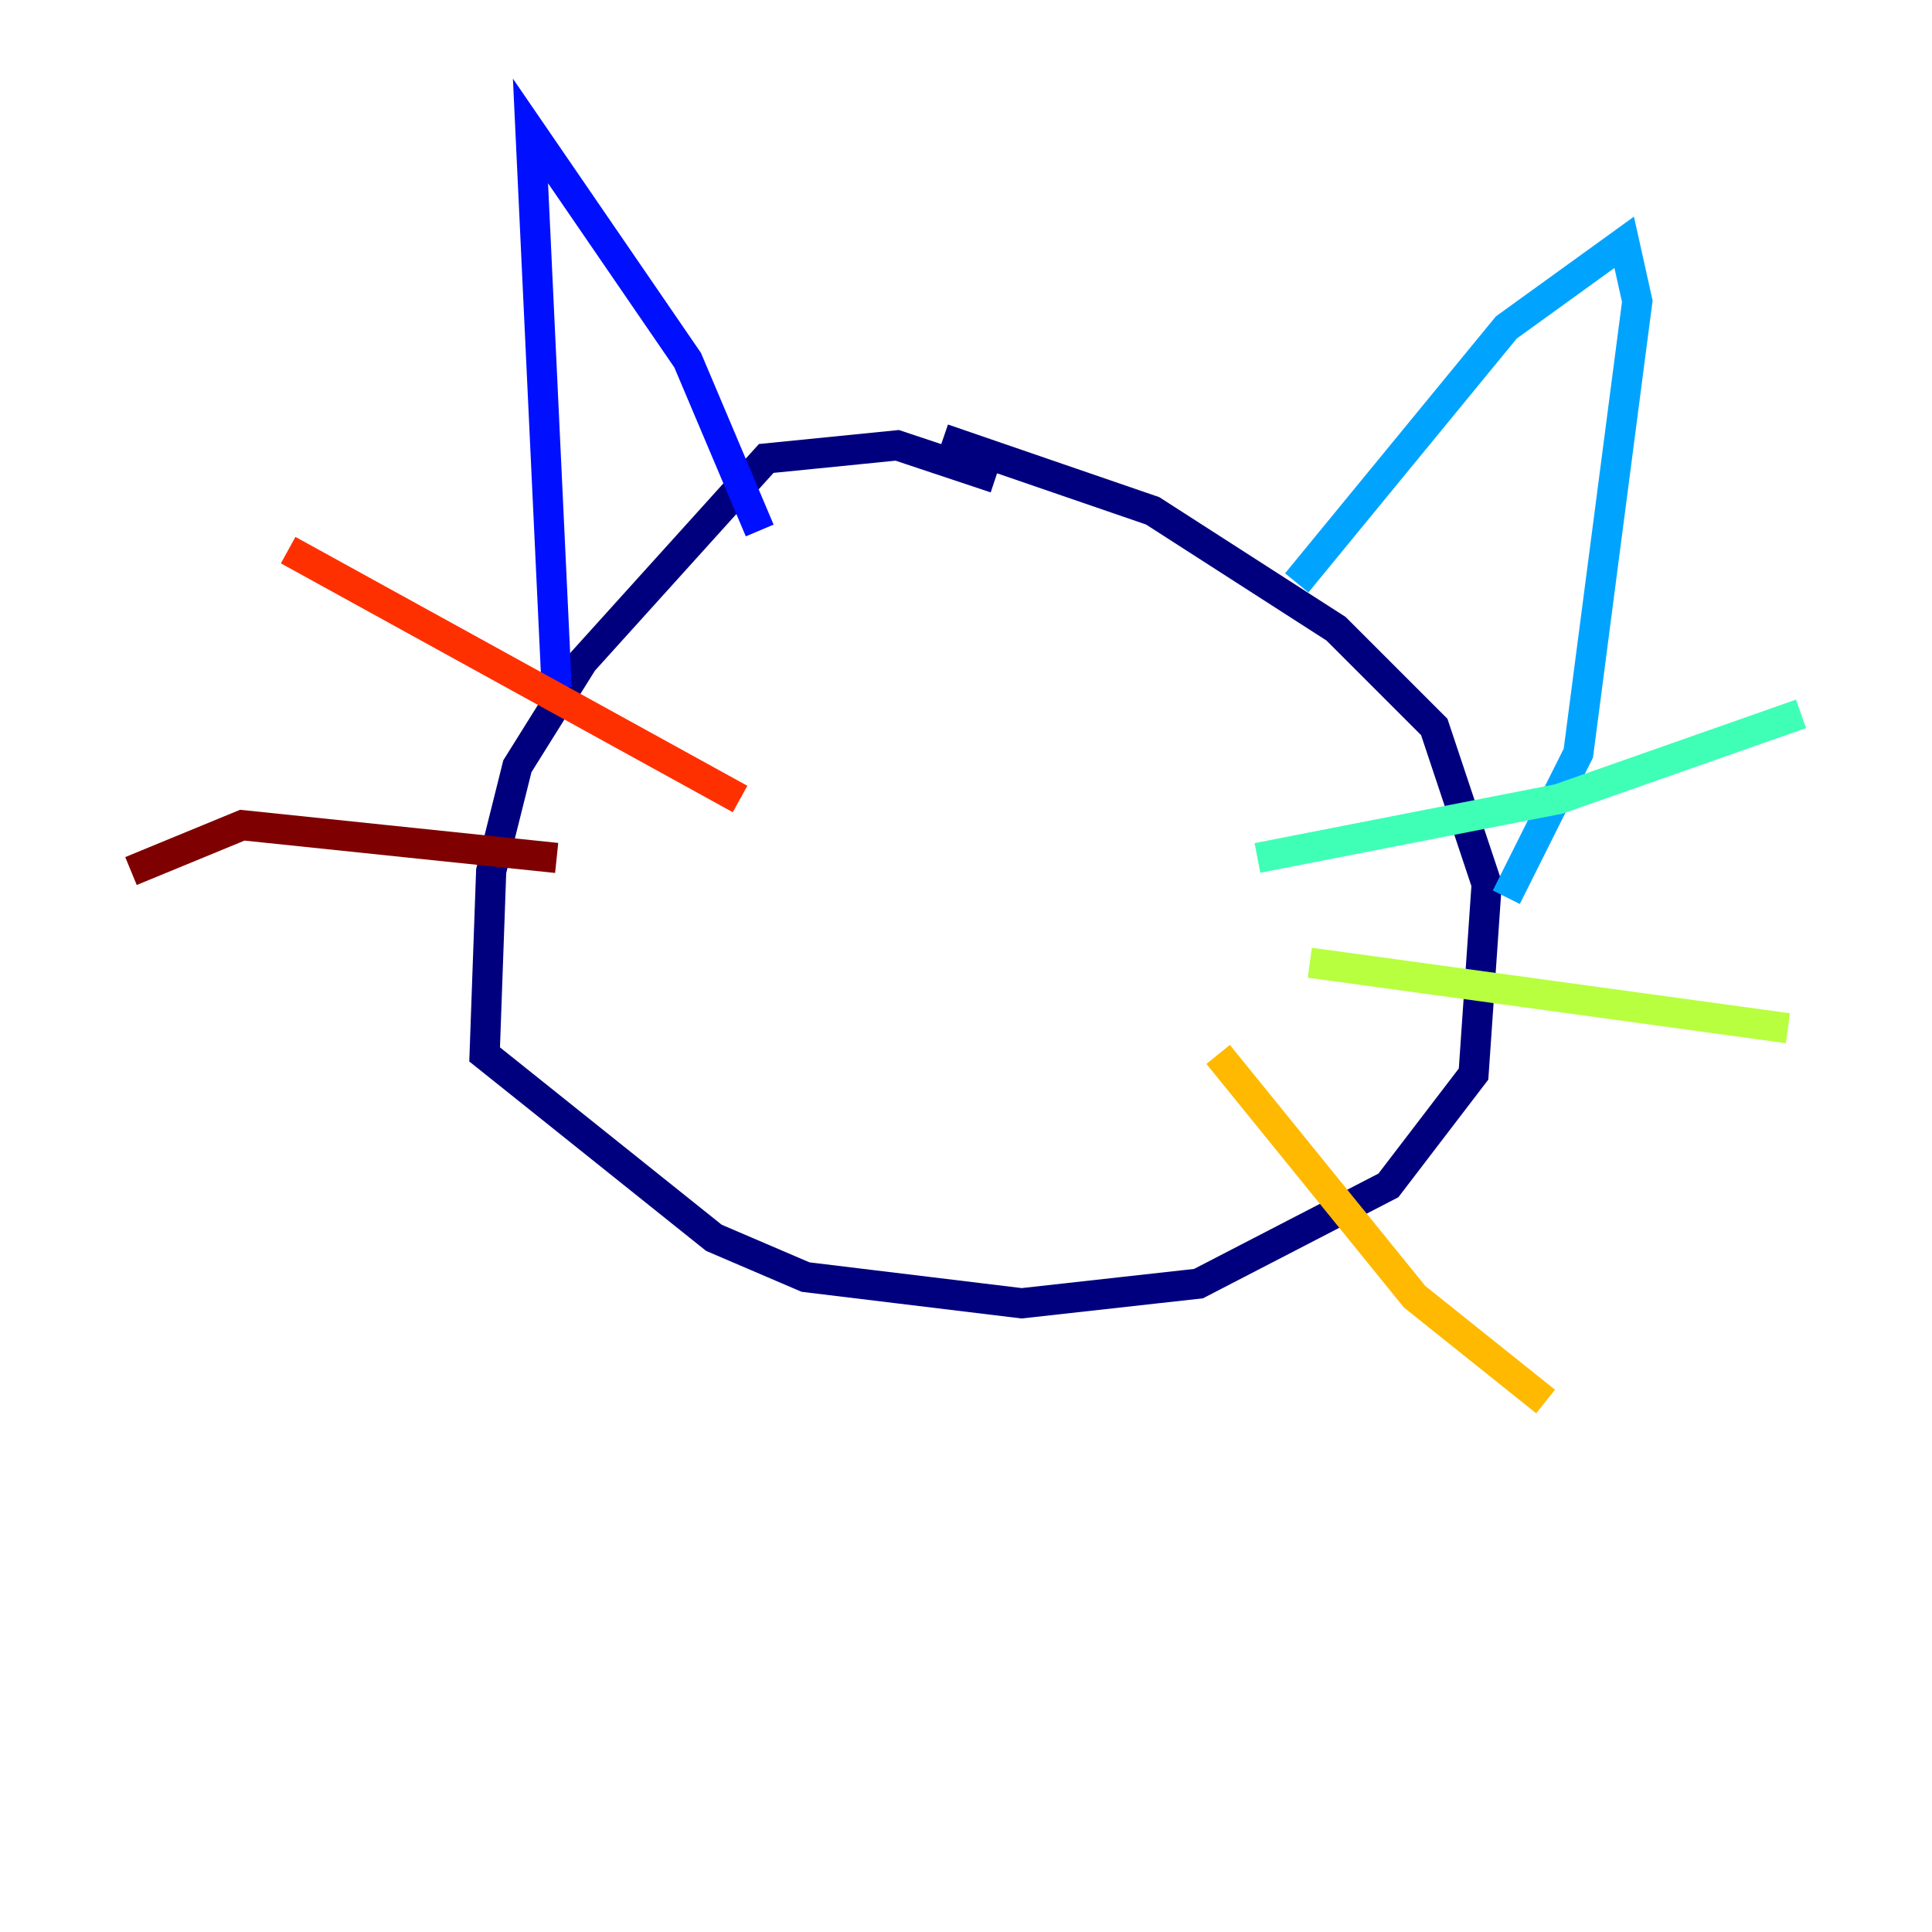 <?xml version="1.0" encoding="utf-8" ?>
<svg baseProfile="tiny" height="128" version="1.2" viewBox="0,0,128,128" width="128" xmlns="http://www.w3.org/2000/svg" xmlns:ev="http://www.w3.org/2001/xml-events" xmlns:xlink="http://www.w3.org/1999/xlink"><defs /><polyline fill="none" points="65.953,31.675 59.444,29.505 50.766,30.373 38.617,43.824 34.278,50.766 32.542,57.709 32.108,69.858 47.295,82.007 53.37,84.61 67.688,86.346 79.403,85.044 91.986,78.536 97.627,71.159 98.495,58.576 95.024,48.163 88.515,41.654 76.366,33.844 62.481,29.071" stroke="#00007f" stroke-width="2" /><polyline fill="none" points="36.881,45.559 35.146,8.678 45.559,23.864 50.332,35.146" stroke="#0010ff" stroke-width="2" /><polyline fill="none" points="85.912,38.617 99.797,21.695 107.607,16.054 108.475,19.959 104.57,49.898 99.797,59.444" stroke="#00a4ff" stroke-width="2" /><polyline fill="none" points="83.308,56.841 103.268,52.936 119.322,47.295" stroke="#3fffb7" stroke-width="2" /><polyline fill="none" points="86.78,63.783 118.454,68.122" stroke="#b7ff3f" stroke-width="2" /><polyline fill="none" points="80.705,69.858 93.722,85.912 102.4,92.854" stroke="#ffb900" stroke-width="2" /><polyline fill="none" points="49.031,52.936 19.091,36.447" stroke="#ff3000" stroke-width="2" /><polyline fill="none" points="36.881,56.841 16.054,54.671 8.678,57.709" stroke="#7f0000" stroke-width="2" /></svg>